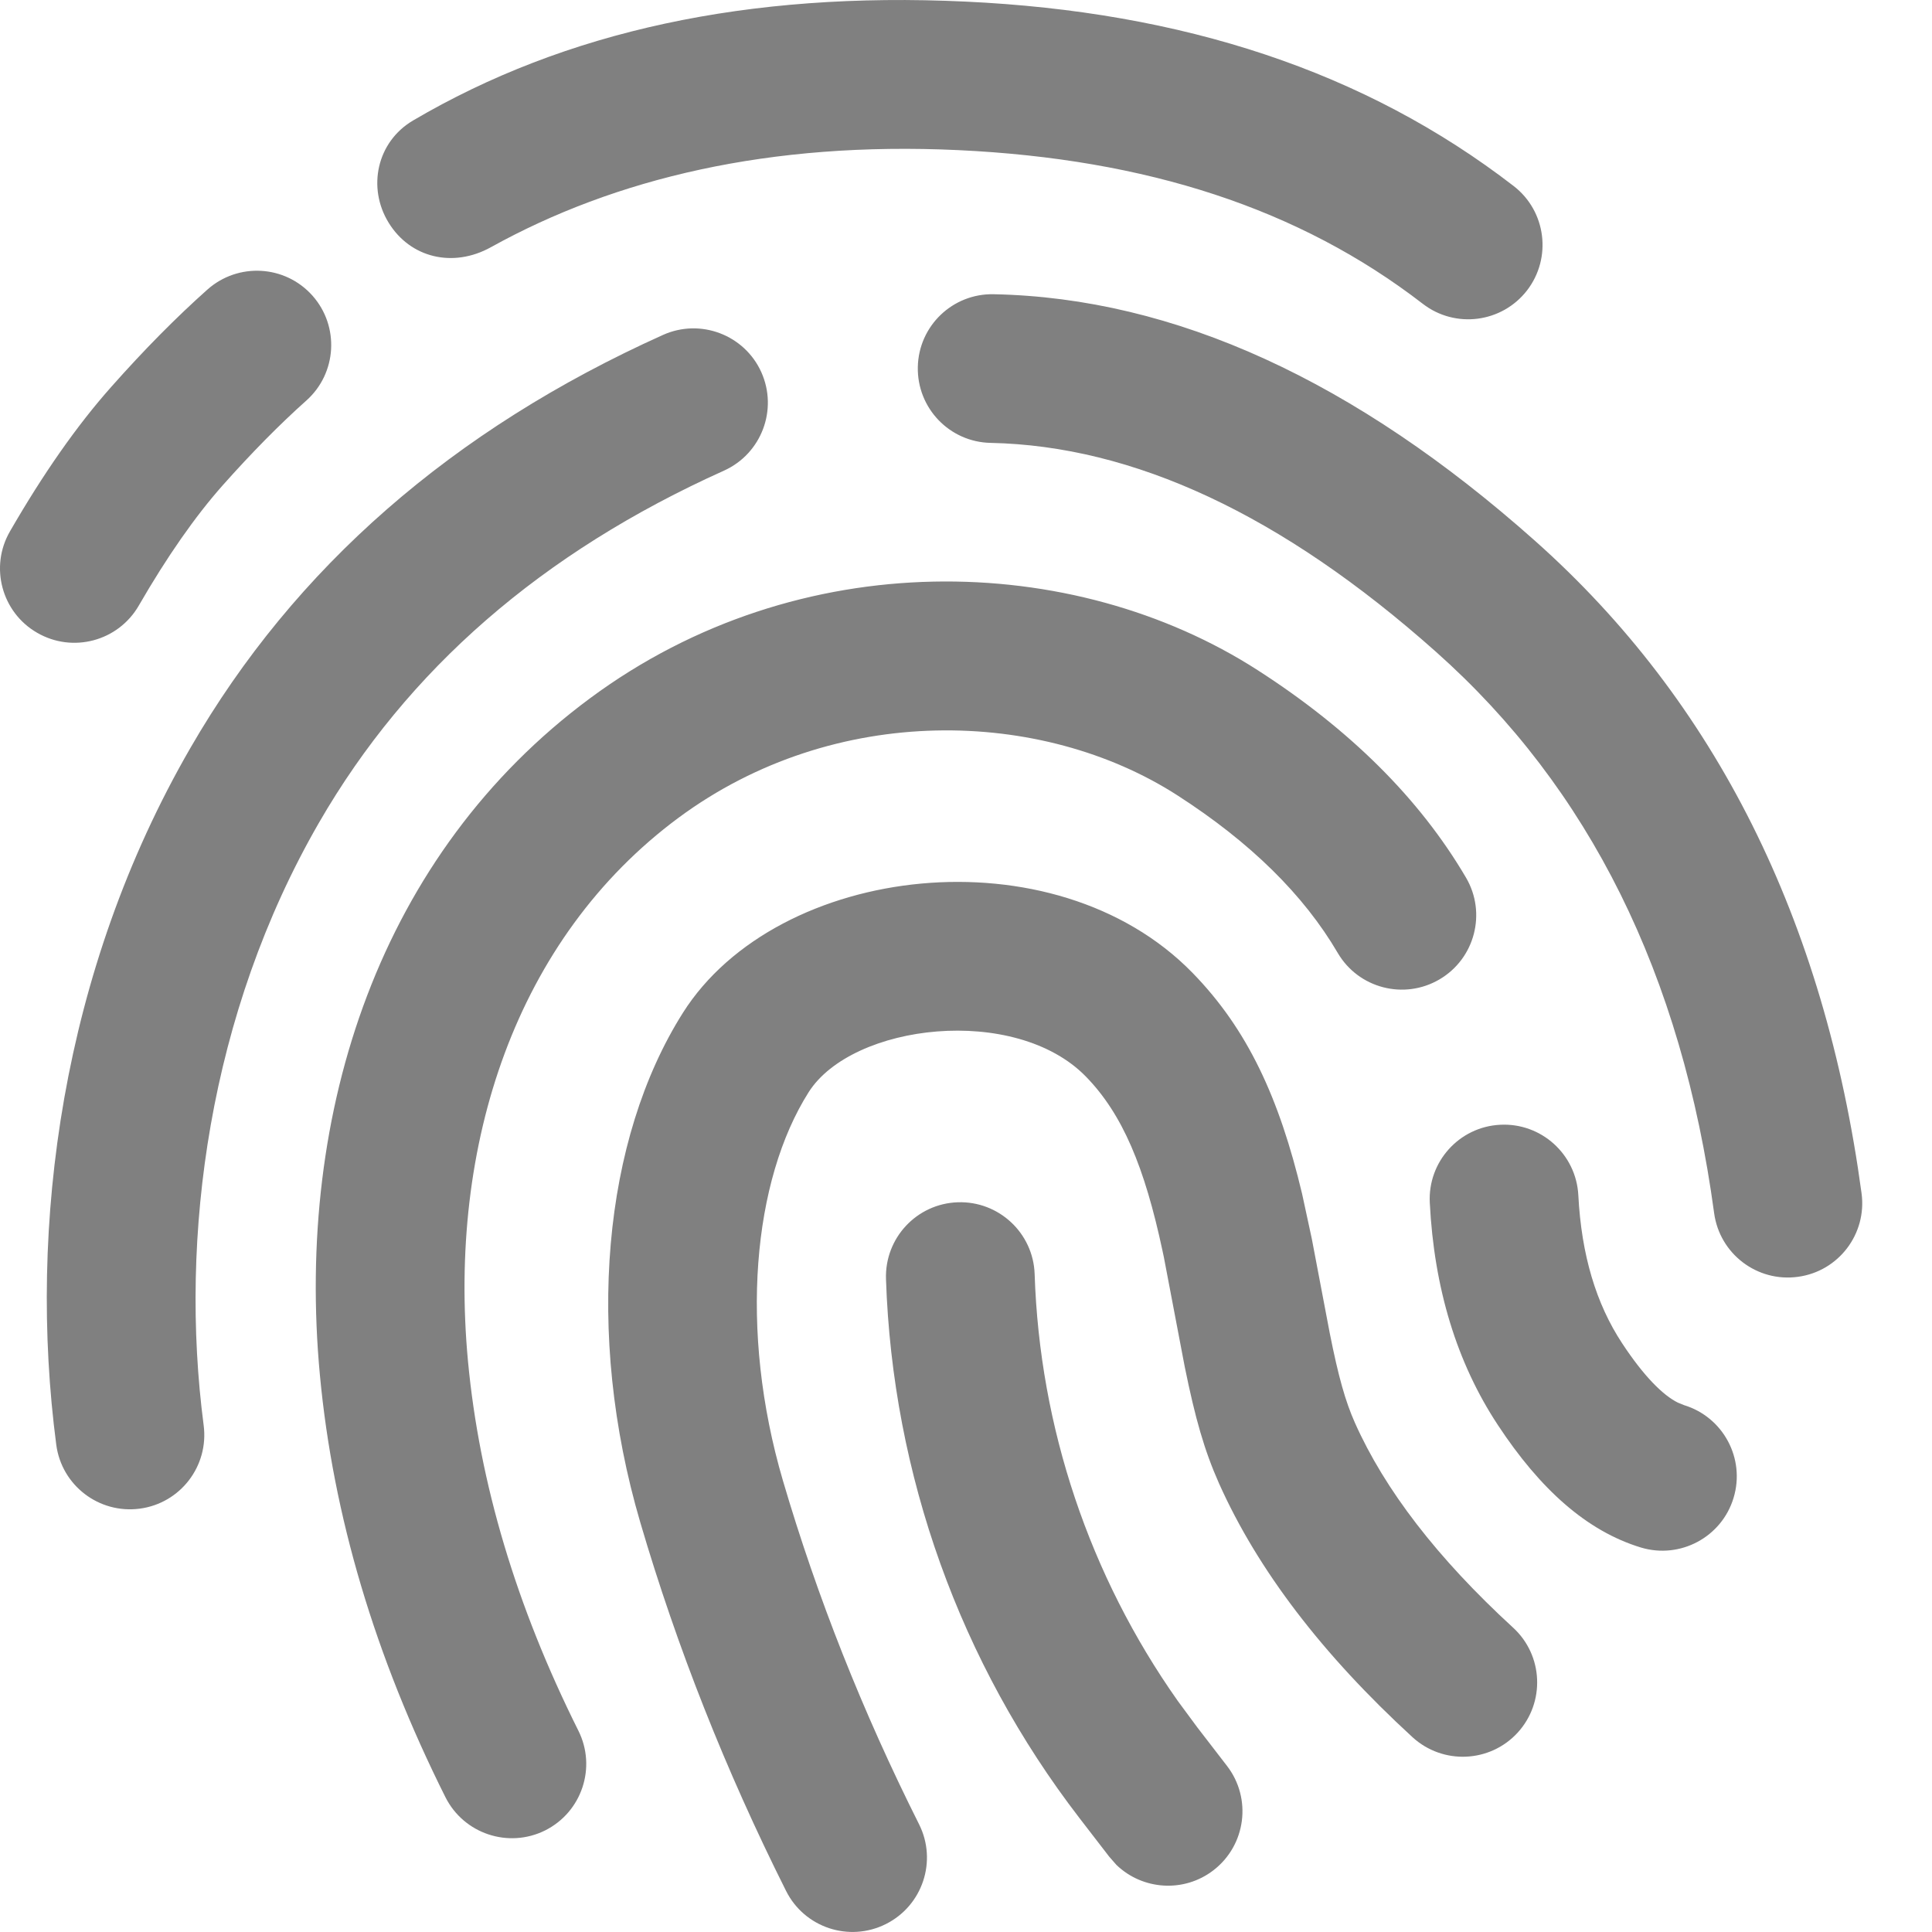 <svg width="17" height="17" viewBox="0 0 17 17" fill="none" xmlns="http://www.w3.org/2000/svg">
<path d="M10.492 8.559C10.98 9.059 11.257 9.665 11.457 10.503L11.543 10.901L11.7 11.727C11.777 12.115 11.838 12.33 11.922 12.519C12.184 13.107 12.646 13.709 13.313 14.321C13.58 14.565 13.598 14.979 13.354 15.246C13.11 15.512 12.696 15.53 12.429 15.286C11.638 14.56 11.068 13.817 10.726 13.052C10.597 12.761 10.518 12.485 10.424 12.023L10.241 11.062L10.23 11.01C10.072 10.269 9.877 9.803 9.555 9.473C8.934 8.836 7.499 9.005 7.115 9.611C6.625 10.386 6.5 11.702 6.889 13.028C7.19 14.052 7.589 15.06 8.087 16.052C8.249 16.375 8.118 16.768 7.795 16.93C7.472 17.092 7.079 16.962 6.917 16.639C6.385 15.578 5.957 14.496 5.634 13.396C5.144 11.727 5.306 10.024 6.009 8.912C6.841 7.597 9.274 7.312 10.492 8.559ZM8.428 10.579C8.789 10.567 9.092 10.85 9.104 11.211C9.148 12.561 9.587 13.866 10.363 14.966L10.535 15.199L10.797 15.539C11.017 15.825 10.964 16.236 10.677 16.457C10.417 16.657 10.054 16.631 9.824 16.41L9.76 16.337L9.498 15.997C8.448 14.633 7.853 12.975 7.796 11.255C7.784 10.893 8.067 10.591 8.428 10.579ZM5.192 6.144C7.034 4.78 9.444 4.854 11.065 5.896C11.877 6.418 12.491 7.026 12.9 7.723C13.082 8.034 12.978 8.435 12.666 8.618C12.354 8.801 11.953 8.696 11.771 8.385C11.473 7.876 11.005 7.413 10.358 6.997C9.169 6.233 7.347 6.177 5.97 7.196C4.541 8.255 3.939 10.068 4.118 11.979C4.219 13.049 4.541 14.131 5.089 15.228C5.251 15.551 5.12 15.944 4.797 16.106C4.474 16.267 4.081 16.136 3.919 15.813C3.3 14.576 2.931 13.338 2.815 12.101C2.597 9.772 3.348 7.509 5.192 6.144ZM13.2 9.897C13.561 9.878 13.869 10.156 13.888 10.517C13.915 11.043 14.045 11.473 14.273 11.819C14.464 12.11 14.634 12.278 14.764 12.342L14.818 12.364C15.163 12.469 15.359 12.834 15.254 13.18C15.15 13.525 14.785 13.721 14.439 13.617C13.962 13.472 13.552 13.104 13.18 12.539C12.817 11.989 12.619 11.333 12.581 10.584C12.562 10.223 12.84 9.915 13.2 9.897ZM6.699 3.275C6.847 3.605 6.7 3.992 6.371 4.141C4.765 4.863 3.584 5.893 2.808 7.237C1.837 8.918 1.575 10.884 1.792 12.541C1.839 12.9 1.587 13.228 1.229 13.275C0.87 13.322 0.542 13.07 0.495 12.712C0.243 10.792 0.542 8.543 1.675 6.582C2.592 4.993 3.985 3.779 5.834 2.947C6.163 2.799 6.551 2.946 6.699 3.275ZM8.744 2.589C10.34 2.621 11.929 3.355 13.506 4.758C15.097 6.173 16.055 8.097 16.38 10.499C16.429 10.857 16.178 11.187 15.82 11.235C15.461 11.284 15.132 11.033 15.083 10.675C14.798 8.571 13.983 6.934 12.636 5.736C11.276 4.525 9.971 3.923 8.717 3.897C8.355 3.89 8.069 3.591 8.076 3.23C8.083 2.868 8.382 2.581 8.744 2.589ZM2.749 2.601C2.989 2.871 2.965 3.285 2.695 3.525C2.461 3.734 2.216 3.982 1.959 4.271C1.718 4.543 1.471 4.896 1.221 5.329C1.04 5.642 0.64 5.749 0.327 5.568C0.014 5.388 -0.093 4.987 0.088 4.675C0.38 4.169 0.676 3.745 0.98 3.403C1.269 3.077 1.551 2.792 1.825 2.548C2.095 2.308 2.508 2.331 2.749 2.601ZM8.494 0.014C10.407 0.103 12.009 0.626 13.319 1.637C13.605 1.858 13.657 2.269 13.437 2.555C13.216 2.841 12.805 2.894 12.519 2.673C11.432 1.834 10.088 1.399 8.433 1.321C6.772 1.243 5.413 1.569 4.32 2.175C3.985 2.361 3.609 2.268 3.42 1.96C3.23 1.652 3.315 1.248 3.635 1.06C4.975 0.272 6.586 -0.076 8.494 0.014Z" fill="#808080"/>
</svg>
